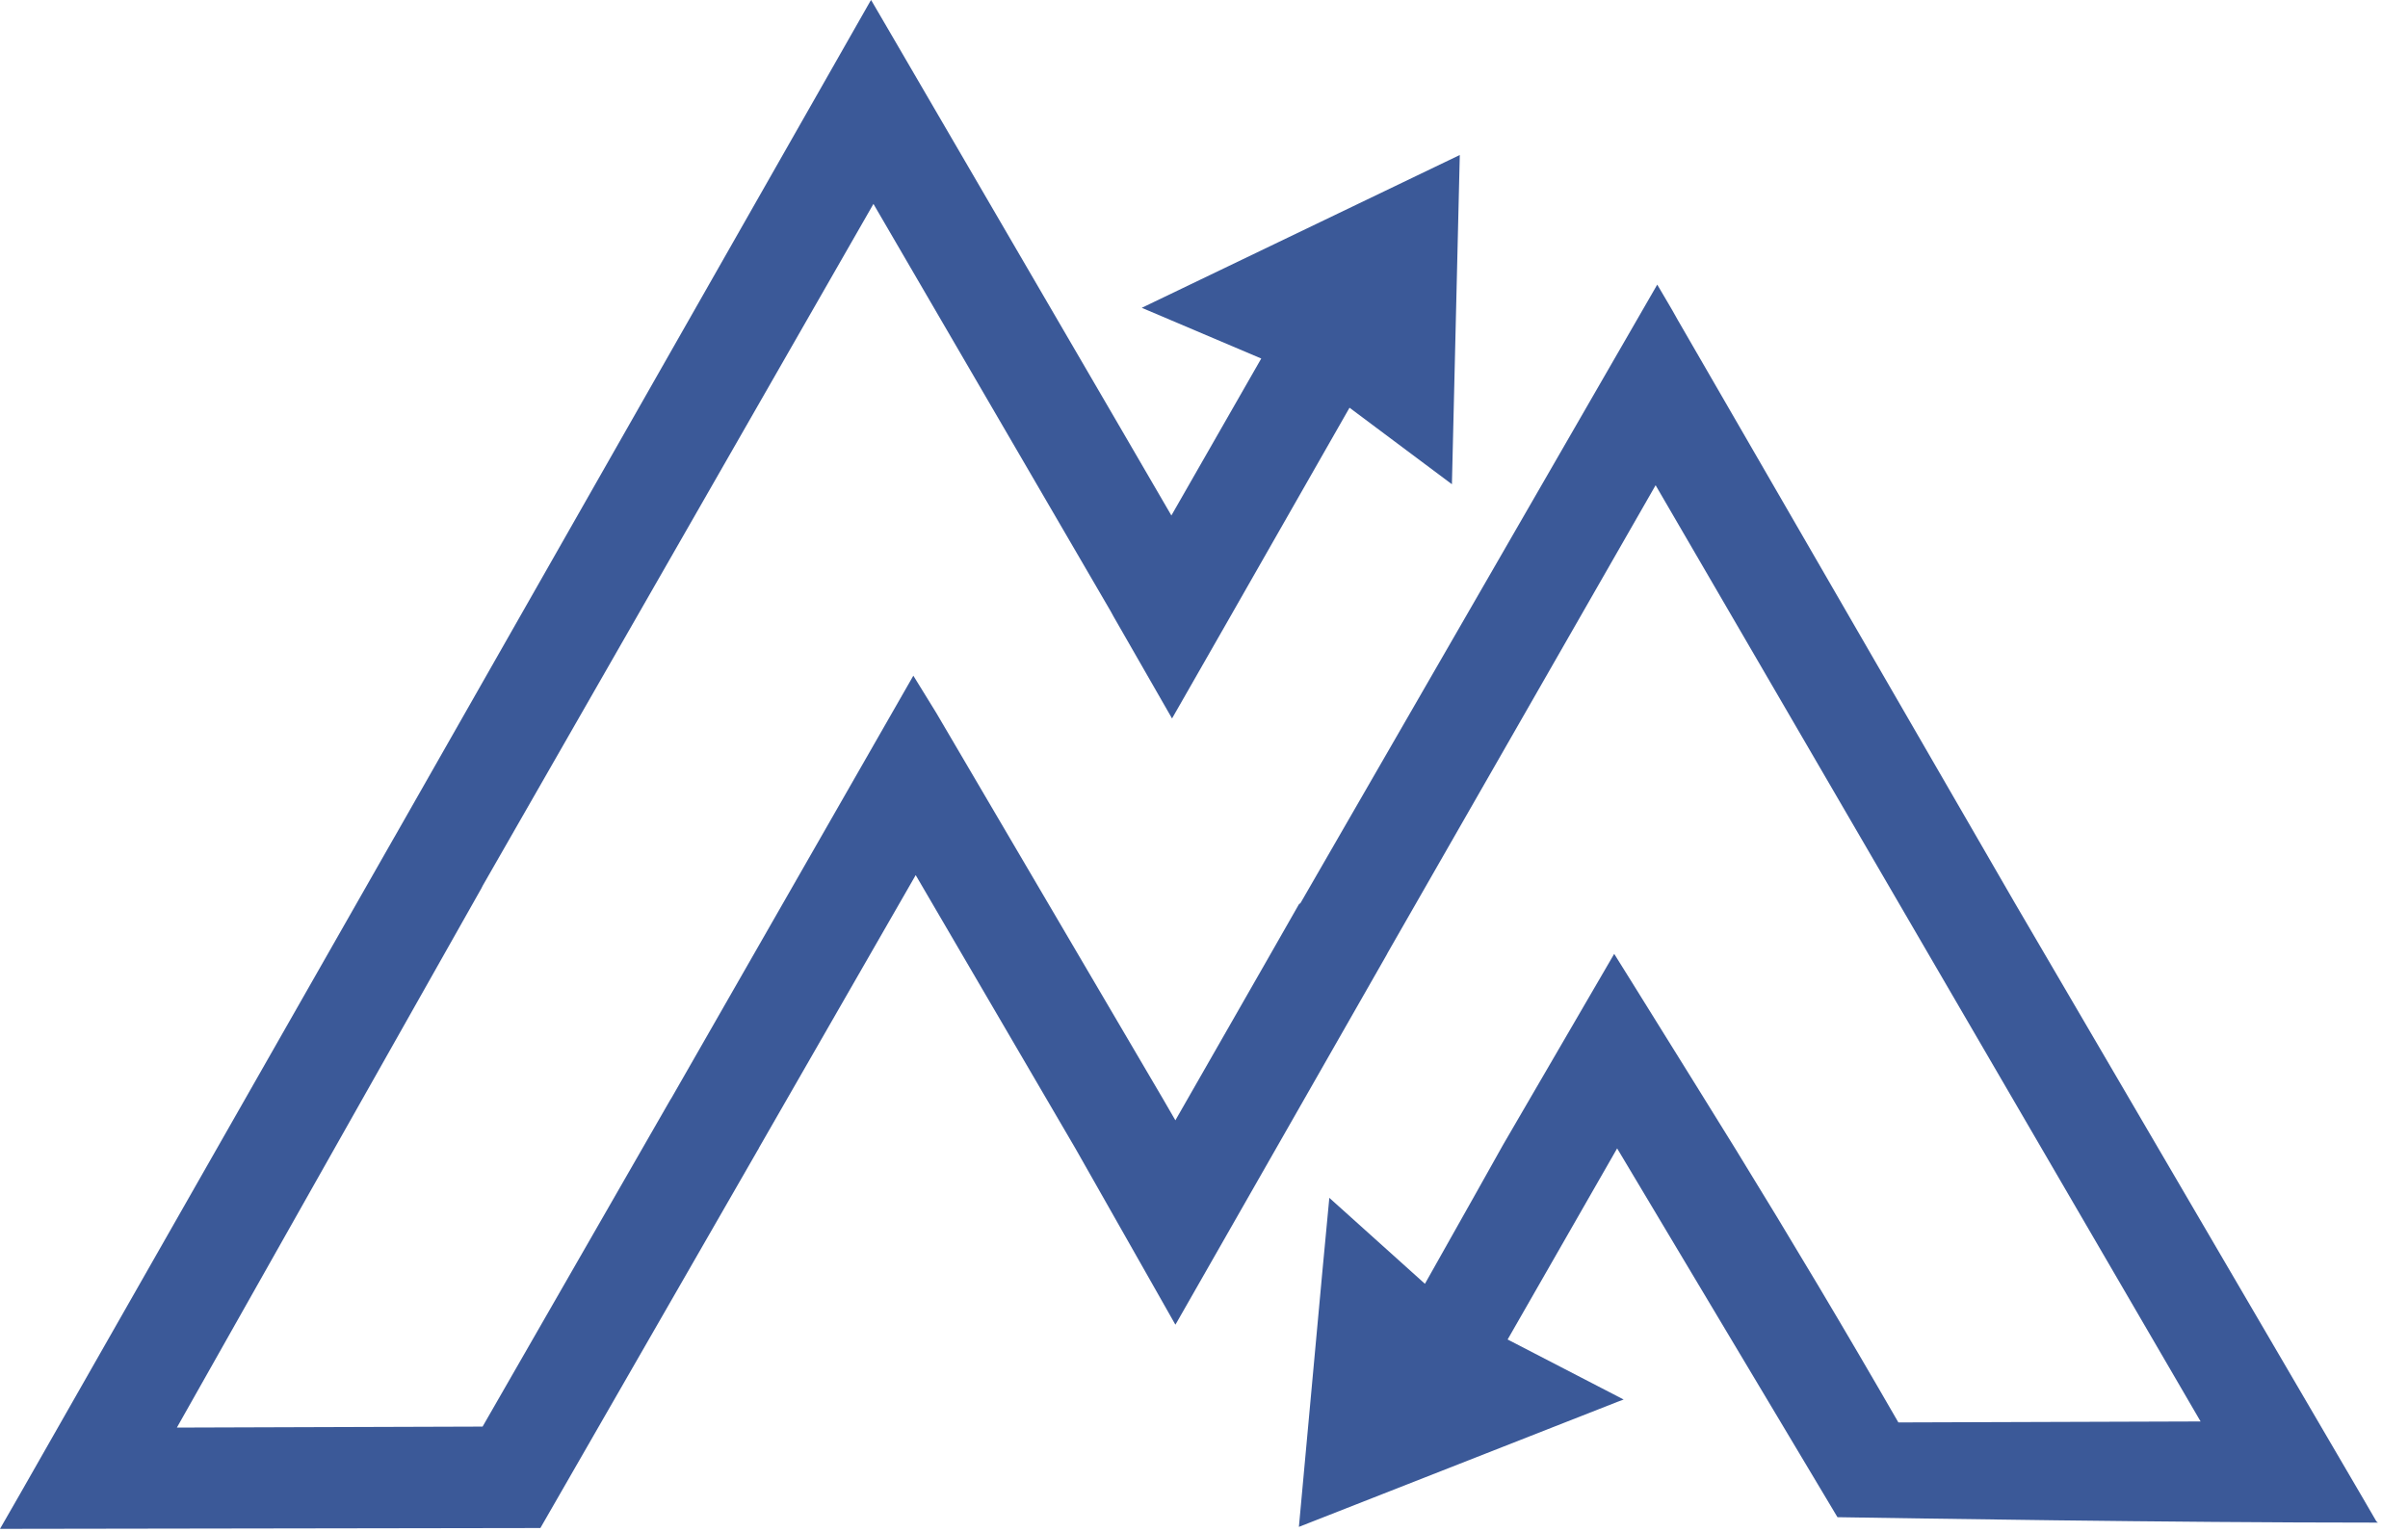 <svg width="44" height="28" viewBox="0 0 44 28" fill="none" xmlns="http://www.w3.org/2000/svg">
<path d="M43.45 27.83H43.416C39.59 27.83 34.893 27.751 33.575 27.731L29.549 20.99L27.548 24.483L27.583 24.501L29.668 25.58L29.554 25.623L23.734 27.908L24.163 23.239L24.29 21.894L26.037 23.465C26.718 22.254 27.347 21.14 27.464 20.926C27.672 20.568 28.815 18.601 29.495 17.435C29.513 17.46 29.528 17.488 29.546 17.516L29.825 17.963C30.648 19.284 31.504 20.665 31.717 21.01C32.732 22.66 33.723 24.323 34.688 25.999L40.21 25.981L35.228 17.422L30.252 8.869L25.362 17.405C25.354 17.423 25.344 17.441 25.334 17.458L21.5 24.174L21.477 24.212L21.094 23.536L19.654 20.997L16.732 15.995L13.87 20.977C13.863 20.995 13.853 21.012 13.842 21.028L9.874 27.929L0.104 27.944H0L0.363 27.312L7.195 15.32L7.223 15.272L15.896 0.033L15.917 0L16.298 0.653L20.477 7.828L21.404 9.422L23.046 6.553L20.863 5.626L26.674 2.833L26.53 8.851L24.659 7.452L22.473 11.283L21.416 13.132L20.347 11.268L20.294 11.171L15.96 3.727L8.82 16.189L8.795 16.239L3.232 26.093L8.818 26.075L12.243 20.111C12.252 20.094 12.262 20.078 12.273 20.063L16.689 12.35L17.105 13.025L21.249 20.083L21.477 20.477L23.155 17.544L23.734 16.529L23.765 16.503L30.282 5.202C30.402 5.411 30.536 5.626 30.656 5.847L36.815 16.503L43.198 27.421L43.422 27.807L43.45 27.83Z" fill="#3B5998"/>
</svg>
